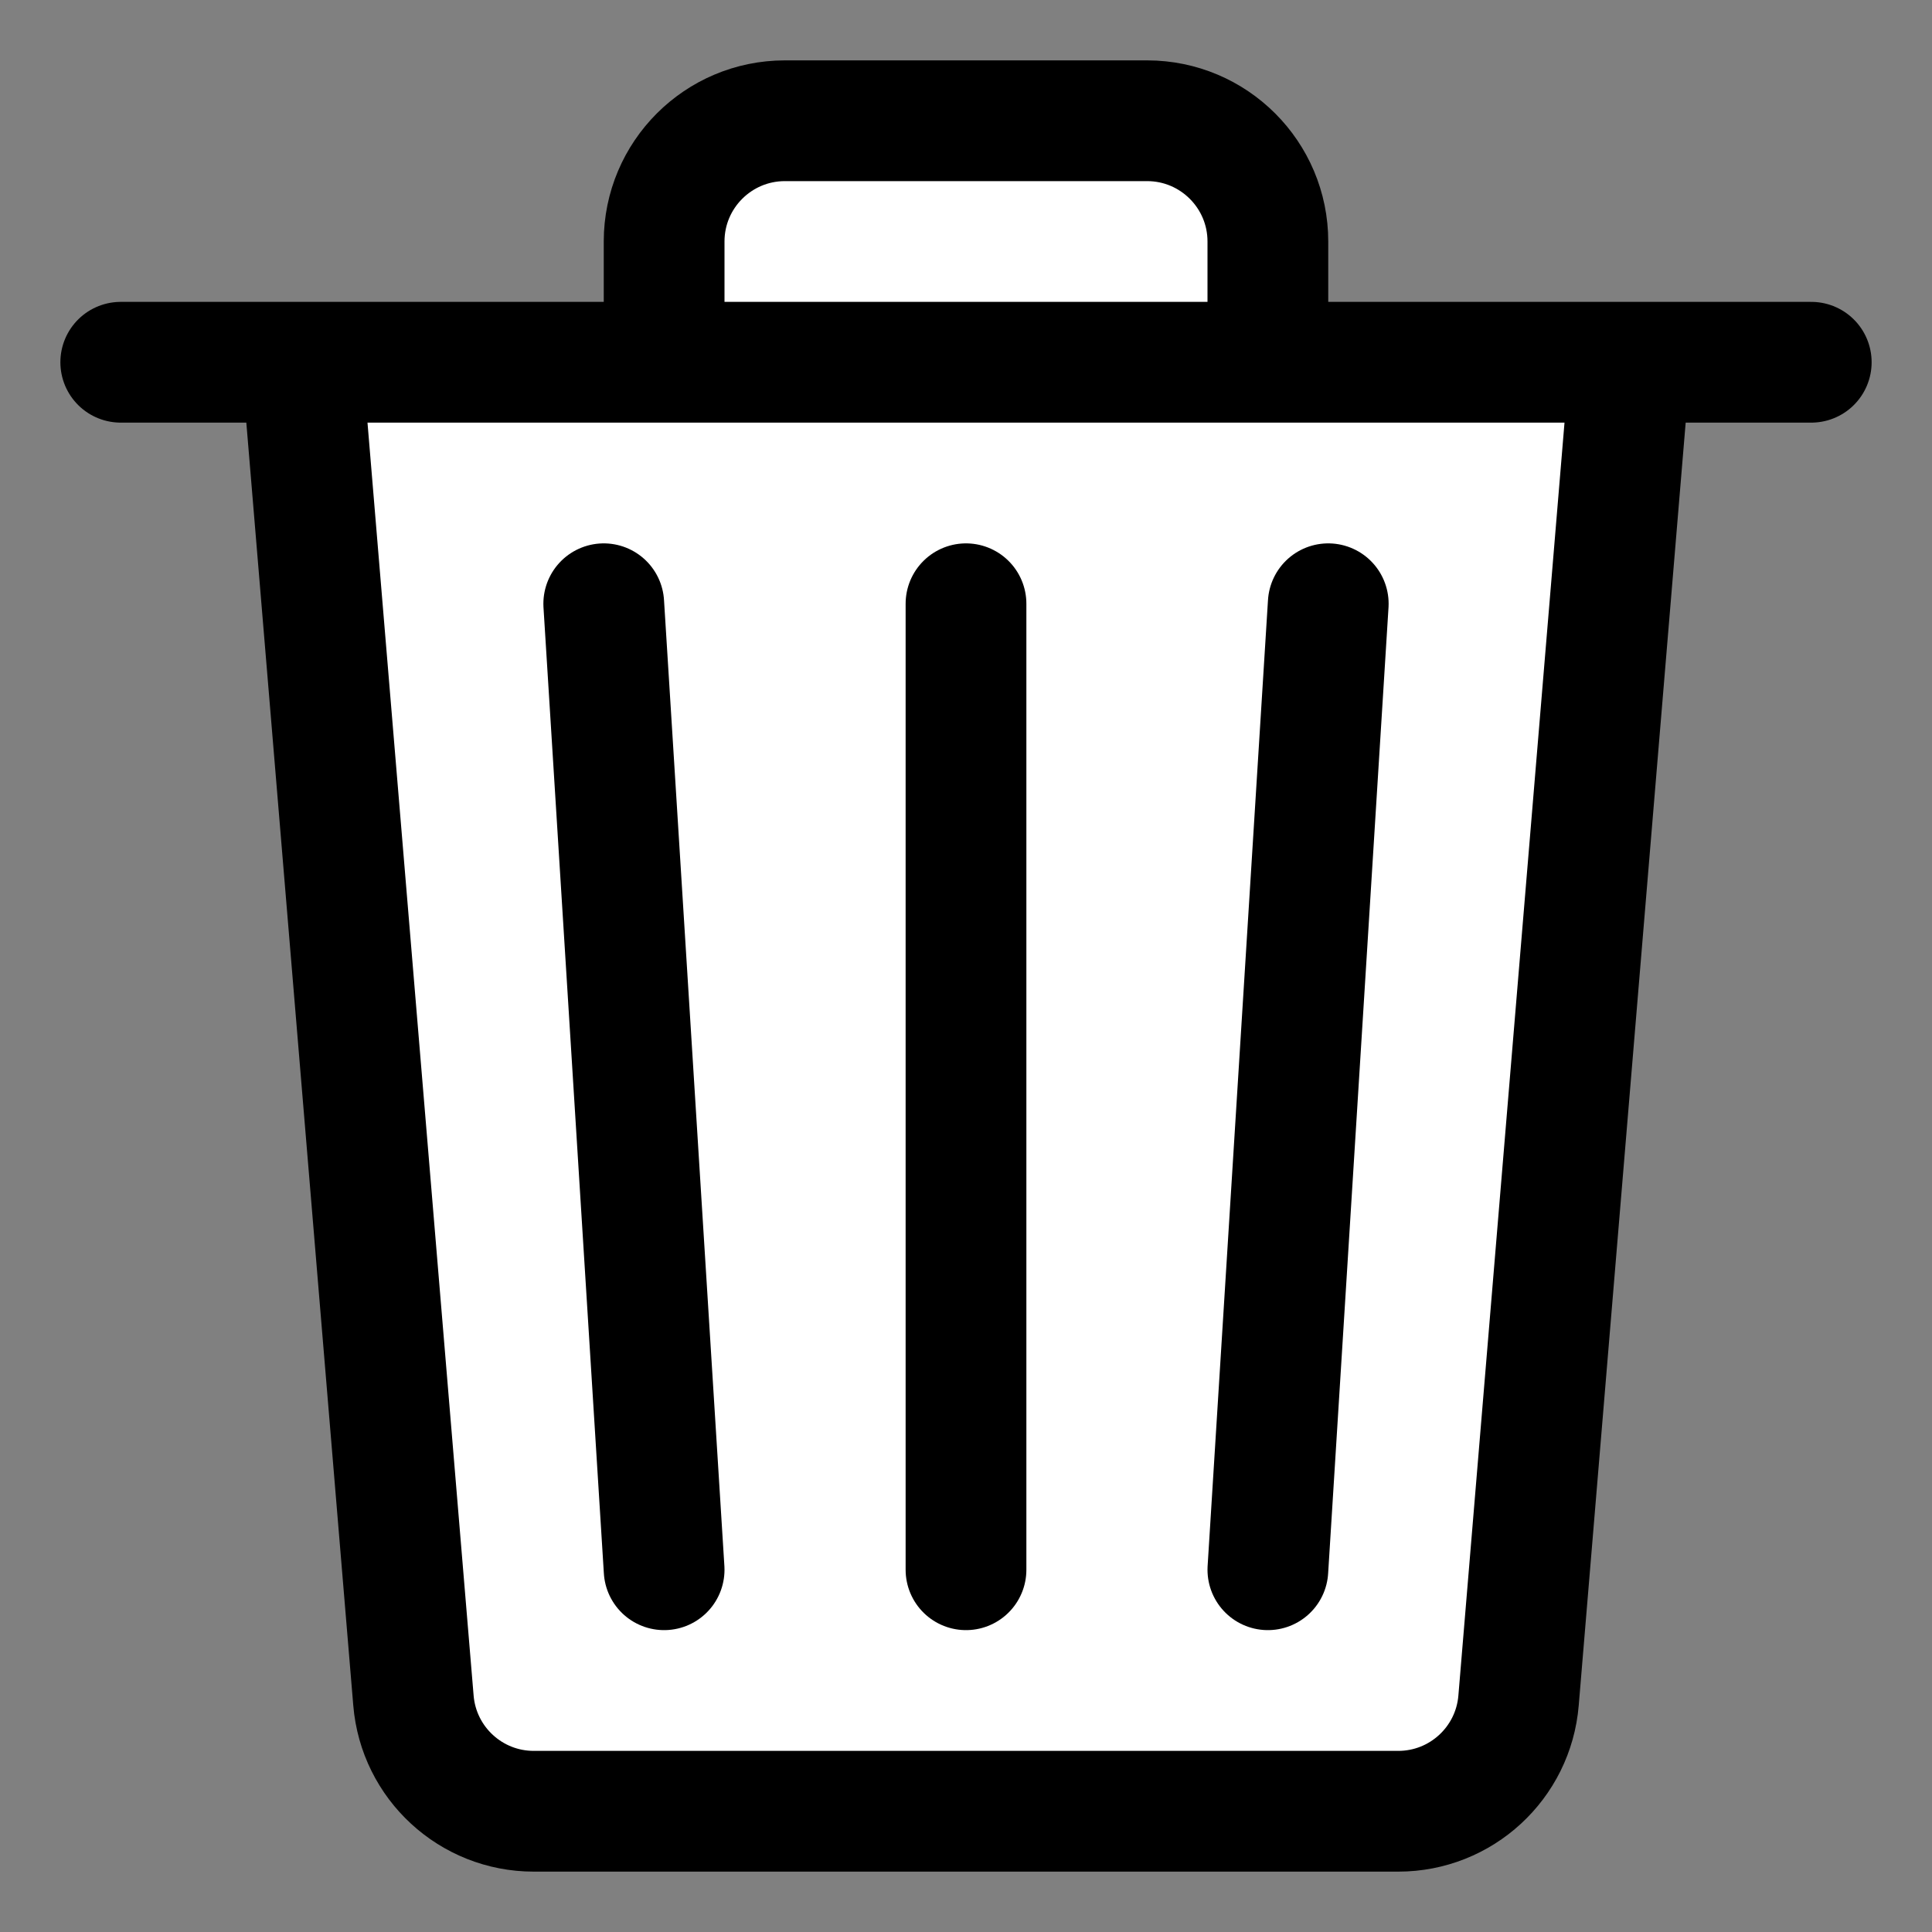 <svg width="16" height="16" viewBox="0 0 16 16" fill="#ffffff" xmlns="http://www.w3.org/2000/svg">
<rect x="0" y="0" width="16" height="16" fill="#808080" stroke="none"/>
<path d="M1 3H2.5M15 3H13.5M5.5 3V2C5.5 1.448 5.948 1 6.5 1H9.5C10.052 1 10.5 1.448 10.5 2V3M5.5 3H10.5M5.5 3H2.5M10.5 3H13.5M2.5 3L3.424 14.083C3.467 14.601 3.9 15 4.42 15H11.58C12.1 15 12.533 14.601 12.576 14.083L13.5 3M5 5L5.5 13M8 5V13M11 5L10.5 13" stroke="black" stroke-linecap="round" stroke-linejoin="round"/>
</svg>
